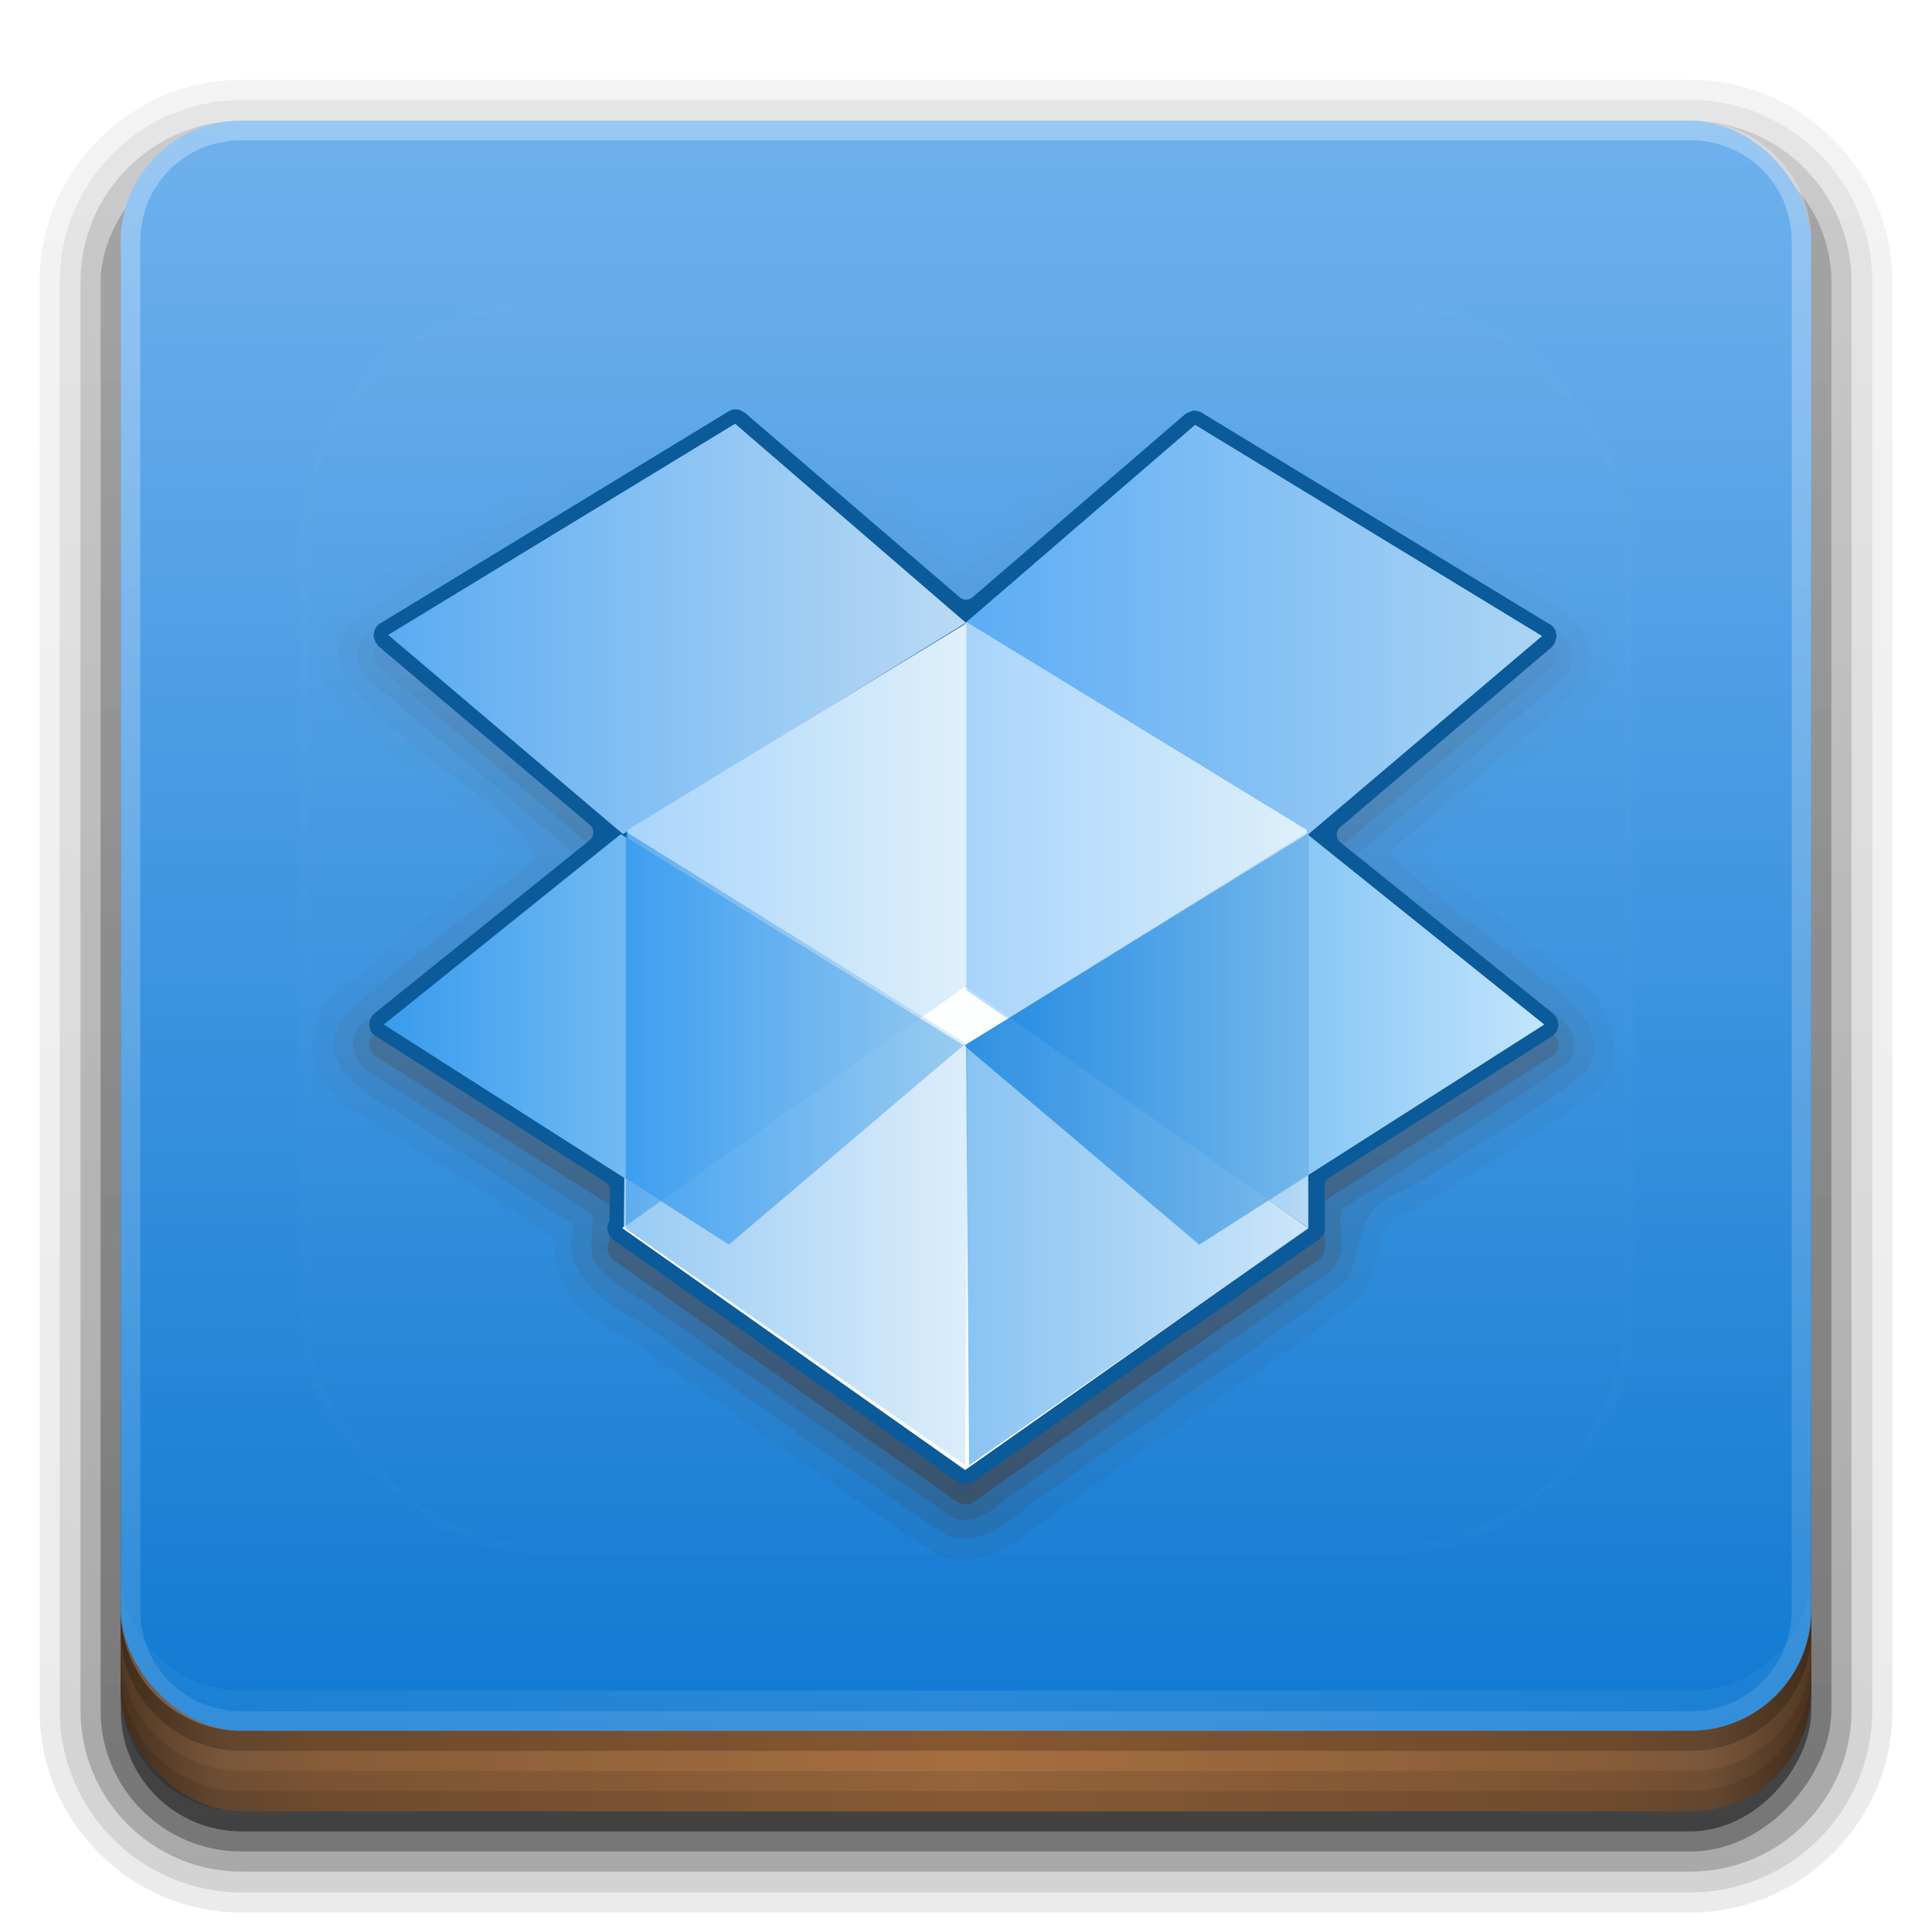 <?xml version="1.0" encoding="UTF-8" standalone="no"?>
<!-- Created with Inkscape (http://www.inkscape.org/) -->

<svg
   xmlns:dc="http://purl.org/dc/elements/1.1/"
   xmlns:cc="http://creativecommons.org/ns#"
   xmlns:rdf="http://www.w3.org/1999/02/22-rdf-syntax-ns#"
   xmlns:svg="http://www.w3.org/2000/svg"
   xmlns="http://www.w3.org/2000/svg"
   xmlns:xlink="http://www.w3.org/1999/xlink"
   xmlns:inkscape="http://www.inkscape.org/namespaces/inkscape"
   version="1.0"
   width="96"
   height="96"
   id="svg2408">
  <defs
     id="defs2410">
    <linearGradient
       id="linearGradient4384">
      <stop
         id="stop4386"
         style="stop-color:#ffffff;stop-opacity:1"
         offset="0" />
      <stop
         id="stop4388"
         style="stop-color:#ffffff;stop-opacity:0"
         offset="1" />
    </linearGradient>
    <linearGradient
       id="linearGradient4367">
      <stop
         id="stop4369"
         style="stop-color:#ffffff;stop-opacity:0.718"
         offset="0" />
      <stop
         id="stop4371"
         style="stop-color:#ffffff;stop-opacity:1"
         offset="1" />
    </linearGradient>
    <linearGradient
       x1="45.448"
       y1="92.54"
       x2="45.448"
       y2="7.017"
       id="ButtonShadow"
       gradientUnits="userSpaceOnUse"
       gradientTransform="scale(1.006,0.994)">
      <stop
         id="stop3750"
         style="stop-color:#000000;stop-opacity:1"
         offset="0" />
      <stop
         id="stop3752"
         style="stop-color:#000000;stop-opacity:0.588"
         offset="1" />
    </linearGradient>
    <linearGradient
       id="linearGradient3737">
      <stop
         id="stop3739"
         style="stop-color:#ffffff;stop-opacity:1"
         offset="0" />
      <stop
         id="stop3741"
         style="stop-color:#ffffff;stop-opacity:0"
         offset="1" />
    </linearGradient>
    <filter
       color-interpolation-filters="sRGB"
       id="filter3174">
      <feGaussianBlur
         id="feGaussianBlur3176"
         stdDeviation="1.71" />
    </filter>
    <filter
       x="-0.192"
       y="-0.192"
       width="1.384"
       height="1.384"
       color-interpolation-filters="sRGB"
       id="filter3794">
      <feGaussianBlur
         id="feGaussianBlur3796"
         stdDeviation="5.28" />
    </filter>
    <linearGradient
       x1="48"
       y1="20.221"
       x2="48"
       y2="138.661"
       id="linearGradient3613"
       xlink:href="#linearGradient3737"
       gradientUnits="userSpaceOnUse" />
    <linearGradient
       x1="48"
       y1="90"
       x2="48"
       y2="5.988"
       id="linearGradient3617"
       xlink:href="#linearGradient3886"
       gradientUnits="userSpaceOnUse" />
    <linearGradient
       x1="45.448"
       y1="92.54"
       x2="45.448"
       y2="7.017"
       id="ButtonShadow-0"
       gradientUnits="userSpaceOnUse"
       gradientTransform="matrix(1.006,0,0,0.994,100,0)">
      <stop
         id="stop3750-8"
         style="stop-color:#000000;stop-opacity:1"
         offset="0" />
      <stop
         id="stop3752-5"
         style="stop-color:#000000;stop-opacity:0.588"
         offset="1" />
    </linearGradient>
    <linearGradient
       x1="32.251"
       y1="6.132"
       x2="32.251"
       y2="90.239"
       id="linearGradient3780"
       xlink:href="#ButtonShadow-0"
       gradientUnits="userSpaceOnUse"
       gradientTransform="matrix(1.024,0,0,1.012,-1.143,-98.071)" />
    <linearGradient
       x1="32.251"
       y1="6.132"
       x2="32.251"
       y2="90.239"
       id="linearGradient3772"
       xlink:href="#ButtonShadow-0"
       gradientUnits="userSpaceOnUse"
       gradientTransform="matrix(1.024,0,0,1.012,-1.143,-98.071)" />
    <linearGradient
       x1="32.251"
       y1="6.132"
       x2="32.251"
       y2="90.239"
       id="linearGradient3725"
       xlink:href="#ButtonShadow-0"
       gradientUnits="userSpaceOnUse"
       gradientTransform="matrix(1.024,0,0,1.012,-1.143,-98.071)" />
    <linearGradient
       x1="32.251"
       y1="6.132"
       x2="32.251"
       y2="90.239"
       id="linearGradient3721"
       xlink:href="#ButtonShadow-0"
       gradientUnits="userSpaceOnUse"
       gradientTransform="translate(0,-97)" />
    <linearGradient
       x1="32.251"
       y1="6.132"
       x2="32.251"
       y2="90.239"
       id="linearGradient3026"
       xlink:href="#ButtonShadow-0"
       gradientUnits="userSpaceOnUse"
       gradientTransform="matrix(1.024,0,0,1.012,-1.143,-98.071)" />
    <clipPath
       id="clipPath4355">
      <rect
         width="84"
         height="80"
         rx="6"
         ry="6"
         x="6"
         y="6"
         id="rect4357"
         style="fill:#ffffff;fill-opacity:1;fill-rule:nonzero;stroke:none" />
    </clipPath>
    <radialGradient
       cx="48"
       cy="87.792"
       r="42"
       fx="48"
       fy="87.792"
       id="radialGradient4375"
       xlink:href="#linearGradient4367"
       gradientUnits="userSpaceOnUse"
       gradientTransform="matrix(1,-6.7114942e-8,8.4282233e-8,1.256,110,-24.506)" />
    <linearGradient
       x1="48"
       y1="88"
       x2="48"
       y2="-40"
       id="linearGradient4390"
       xlink:href="#linearGradient4384"
       gradientUnits="userSpaceOnUse"
       gradientTransform="matrix(1,0,0,-1,0,92)" />
    <linearGradient
       x1="48"
       y1="82"
       x2="112.124"
       y2="82.455"
       id="linearGradient4429"
       xlink:href="#linearGradient4384"
       gradientUnits="userSpaceOnUse"
       spreadMethod="reflect" />
    <linearGradient
       id="linearGradient3843">
      <stop
         id="stop3845"
         style="stop-color:#523823;stop-opacity:1"
         offset="0" />
      <stop
         id="stop3847"
         style="stop-color:#79563a;stop-opacity:1"
         offset="0.118" />
      <stop
         id="stop3849"
         style="stop-color:#875c38;stop-opacity:1"
         offset="0.238" />
      <stop
         id="stop3851"
         style="stop-color:#a66e40;stop-opacity:1"
         offset="1" />
    </linearGradient>
    <linearGradient
       x1="8"
       y1="1033.362"
       x2="50"
       y2="1033.362"
       id="linearGradient3870"
       xlink:href="#linearGradient3843"
       gradientUnits="userSpaceOnUse"
       gradientTransform="translate(-2,-956.362)"
       spreadMethod="reflect" />
    <linearGradient
       id="linearGradient3886">
      <stop
         id="stop3888"
         style="stop-color:#0c77d1;stop-opacity:1"
         offset="0" />
      <stop
         id="stop3890"
         style="stop-color:#6fb1ee;stop-opacity:1"
         offset="1" />
    </linearGradient>
    <linearGradient
       x1="48"
       y1="59.065"
       x2="69.018"
       y2="59.065"
       id="linearGradient3799"
       xlink:href="#linearGradient3801"
       gradientUnits="userSpaceOnUse"
       gradientTransform="translate(0,-2)" />
    <linearGradient
       id="linearGradient3801">
      <stop
         id="stop3803"
         style="stop-color:#107cd9;stop-opacity:1"
         offset="0" />
      <stop
         id="stop3805"
         style="stop-color:#79b8e8;stop-opacity:1"
         offset="1" />
    </linearGradient>
    <linearGradient
       x1="31.085"
       y1="59.065"
       x2="48.112"
       y2="59.065"
       id="linearGradient3790"
       xlink:href="#linearGradient3784"
       gradientUnits="userSpaceOnUse"
       gradientTransform="translate(0,-2)" />
    <linearGradient
       id="linearGradient3784">
      <stop
         id="stop3786"
         style="stop-color:#1b8cee;stop-opacity:1"
         offset="0" />
      <stop
         id="stop3788"
         style="stop-color:#79b8e8;stop-opacity:1"
         offset="1" />
    </linearGradient>
    <linearGradient
       x1="19.069"
       y1="53.65"
       x2="47.886"
       y2="53.65"
       id="linearGradient3763"
       xlink:href="#linearGradient3757"
       gradientUnits="userSpaceOnUse"
       gradientTransform="translate(0,-2)" />
    <linearGradient
       id="linearGradient3757">
      <stop
         id="stop3759"
         style="stop-color:#389bed;stop-opacity:1"
         offset="0" />
      <stop
         id="stop3761"
         style="stop-color:#c2e5fc;stop-opacity:1"
         offset="1" />
    </linearGradient>
    <linearGradient
       x1="47.917"
       y1="53.65"
       x2="76.734"
       y2="53.65"
       id="linearGradient3773"
       xlink:href="#linearGradient3757"
       gradientUnits="userSpaceOnUse"
       gradientTransform="translate(0,-2)" />
    <linearGradient
       x1="48"
       y1="59.065"
       x2="69.018"
       y2="59.065"
       id="linearGradient3738"
       xlink:href="#linearGradient3724"
       gradientUnits="userSpaceOnUse"
       gradientTransform="translate(0,-2)" />
    <linearGradient
       id="linearGradient3724">
      <stop
         id="stop3726"
         style="stop-color:#0d82e4;stop-opacity:1"
         offset="0" />
      <stop
         id="stop3728"
         style="stop-color:#bcdbf7;stop-opacity:1"
         offset="1" />
    </linearGradient>
    <linearGradient
       x1="48.077"
       y1="47.979"
       x2="65.112"
       y2="47.979"
       id="linearGradient3722"
       xlink:href="#linearGradient3707"
       gradientUnits="userSpaceOnUse"
       gradientTransform="translate(0,-2)" />
    <linearGradient
       id="linearGradient3707">
      <stop
         id="stop3709"
         style="stop-color:#a8d4fb;stop-opacity:1"
         offset="0" />
      <stop
         id="stop3711"
         style="stop-color:#dff0fa;stop-opacity:1"
         offset="1" />
    </linearGradient>
    <linearGradient
       x1="27.395"
       y1="59.065"
       x2="48.112"
       y2="59.065"
       id="linearGradient3730"
       xlink:href="#linearGradient3724"
       gradientUnits="userSpaceOnUse"
       gradientTransform="translate(0,-2)" />
    <linearGradient
       x1="31"
       y1="47.979"
       x2="48.035"
       y2="47.979"
       id="linearGradient3713"
       xlink:href="#linearGradient3707"
       gradientUnits="userSpaceOnUse"
       gradientTransform="translate(0,-2)" />
    <linearGradient
       x1="19.288"
       y1="33.25"
       x2="47.995"
       y2="33.25"
       id="linearGradient3755"
       xlink:href="#linearGradient3748"
       gradientUnits="userSpaceOnUse"
       gradientTransform="translate(0,-2)" />
    <linearGradient
       id="linearGradient3748">
      <stop
         id="stop3751"
         style="stop-color:#5aabf2;stop-opacity:1"
         offset="0" />
      <stop
         id="stop3753"
         style="stop-color:#badaf5;stop-opacity:1"
         offset="1" />
    </linearGradient>
    <linearGradient
       x1="47.917"
       y1="33.305"
       x2="76.624"
       y2="33.305"
       id="linearGradient3746"
       xlink:href="#linearGradient3740"
       gradientUnits="userSpaceOnUse"
       gradientTransform="translate(0,-2)" />
    <linearGradient
       id="linearGradient3740">
      <stop
         id="stop3742"
         style="stop-color:#5cacf5;stop-opacity:1"
         offset="0" />
      <stop
         id="stop3744"
         style="stop-color:#abd4f4;stop-opacity:1"
         offset="1" />
    </linearGradient>
    <linearGradient
       x1="47.835"
       y1="74.688"
       x2="48.322"
       y2="28.007"
       id="linearGradient3782"
       xlink:href="#linearGradient3731"
       gradientUnits="userSpaceOnUse" />
    <linearGradient
       id="linearGradient3731">
      <stop
         id="stop3733"
         style="stop-color:#552200;stop-opacity:1"
         offset="0" />
      <stop
         id="stop3735"
         style="stop-color:#552200;stop-opacity:0"
         offset="1" />
    </linearGradient>
    <linearGradient
       x1="53.246"
       y1="77.265"
       x2="53.246"
       y2="21.944"
       id="linearGradient3739"
       xlink:href="#linearGradient3731"
       gradientUnits="userSpaceOnUse" />
    <linearGradient
       x1="53.246"
       y1="77.265"
       x2="53.246"
       y2="21.944"
       id="linearGradient3764"
       xlink:href="#linearGradient3731"
       gradientUnits="userSpaceOnUse"
       gradientTransform="translate(0,-2)" />
    <linearGradient
       x1="53.246"
       y1="77.265"
       x2="53.246"
       y2="21.944"
       id="linearGradient3774"
       xlink:href="#linearGradient3731"
       gradientUnits="userSpaceOnUse" />
  </defs>
  <g
     id="layer2"
     style="display:none">
    <rect
       width="86"
       height="85"
       rx="6"
       ry="6"
       x="5"
       y="7"
       id="rect3745"
       style="opacity:0.9;fill:url(#ButtonShadow);fill-opacity:1;fill-rule:nonzero;stroke:none;filter:url(#filter3174)" />
  </g>
  <g
     id="layer3"
     style="display:inline">
    <path
       d="m 12,-95.031 c -5.511,0 -10.031,4.52 -10.031,10.031 l 0,71 c 0,5.511 4.52,10.031 10.031,10.031 l 72,0 c 5.511,0 10.031,-4.52 10.031,-10.031 l 0,-71 c 0,-5.511 -4.52,-10.031 -10.031,-10.031 l -72,0 z"
       transform="scale(1,-1)"
       id="path3786"
       style="opacity:0.08;fill:url(#linearGradient3026);fill-opacity:1;fill-rule:nonzero;stroke:none;display:inline" />
    <path
       d="m 12,-94.031 c -4.972,0 -9.031,4.06 -9.031,9.031 l 0,71 c 0,4.972 4.06,9.031 9.031,9.031 l 72,0 c 4.972,0 9.031,-4.06 9.031,-9.031 l 0,-71 c 0,-4.972 -4.06,-9.031 -9.031,-9.031 l -72,0 z"
       transform="scale(1,-1)"
       id="path3778"
       style="opacity:0.1;fill:url(#linearGradient3780);fill-opacity:1;fill-rule:nonzero;stroke:none;display:inline" />
    <path
       d="m 12,-93 c -4.409,0 -8,3.591 -8,8 l 0,71 c 0,4.409 3.591,8 8,8 l 72,0 c 4.409,0 8,-3.591 8,-8 l 0,-71 c 0,-4.409 -3.591,-8 -8,-8 l -72,0 z"
       transform="scale(1,-1)"
       id="path3770"
       style="opacity:0.2;fill:url(#linearGradient3772);fill-opacity:1;fill-rule:nonzero;stroke:none;display:inline" />
    <rect
       width="86"
       height="85"
       rx="7"
       ry="7"
       x="5"
       y="-92"
       transform="scale(1,-1)"
       id="rect3723"
       style="opacity:0.3;fill:url(#linearGradient3725);fill-opacity:1;fill-rule:nonzero;stroke:none;display:inline" />
    <rect
       width="84"
       height="84"
       rx="6"
       ry="6"
       x="6"
       y="-91"
       transform="scale(1,-1)"
       id="rect3716"
       style="opacity:0.45;fill:url(#linearGradient3721);fill-opacity:1;fill-rule:nonzero;stroke:none;display:inline" />
  </g>
  <g
     id="layer4">
    <rect
       width="84"
       height="26"
       rx="6"
       ry="6"
       x="6"
       y="64"
       id="rect2841"
       style="color:#000000;fill:url(#linearGradient3870);fill-opacity:1;fill-rule:nonzero;stroke:none;stroke-width:1.5;marker:none;visibility:visible;display:inline;overflow:visible;enable-background:accumulate" />
    <path
       d="m 6,82 0,2 c 0,3.324 2.676,6 6,6 l 72,0 c 3.324,0 6,-2.676 6,-6 l 0,-2 c 0,3.324 -2.676,6 -6,6 L 12,88 C 8.676,88 6,85.324 6,82 z"
       inkscape:connector-curvature="0"
       id="rect4345"
       style="opacity:0.1;color:#000000;fill:#000000;fill-opacity:1;fill-rule:nonzero;stroke:none;stroke-width:1.5;marker:none;visibility:visible;display:inline;overflow:visible;enable-background:accumulate" />
    <path
       d="m 6,83 0,1 c 0,3.324 2.676,6 6,6 l 72,0 c 3.324,0 6,-2.676 6,-6 l 0,-1 c 0,3.324 -2.676,6 -6,6 L 12,89 C 8.676,89 6,86.324 6,83 z"
       inkscape:connector-curvature="0"
       id="rect4336"
       style="opacity:0.1;color:#000000;fill:#000000;fill-opacity:1;fill-rule:nonzero;stroke:none;stroke-width:1.5;marker:none;visibility:visible;display:inline;overflow:visible;enable-background:accumulate" />
    <path
       d="m 6,80 0,1 c 0,3.324 2.676,6 6,6 l 72,0 c 3.324,0 6,-2.676 6,-6 l 0,-1 c 0,3.324 -2.676,6 -6,6 L 12,86 C 8.676,86 6,83.324 6,80 z"
       inkscape:connector-curvature="0"
       id="path4412"
       style="opacity:0.2;fill:#000000;fill-opacity:1;fill-rule:nonzero;stroke:none" />
  </g>
  <g
     id="layer1">
    <rect
       width="84"
       height="80"
       rx="6"
       ry="6"
       x="6"
       y="6"
       id="rect2419"
       style="fill:url(#linearGradient3617);fill-opacity:1;fill-rule:nonzero;stroke:none" />
    <path
       d="M 120.781,6.125 C 118.042,6.683 116,9.091 116,12 l 0,68 c 0,3.324 2.676,6 6,6 l 72,0 c 3.324,0 6,-2.676 6,-6 l 0,-68 c 0,-2.909 -2.042,-5.317 -4.781,-5.875 2.205,0.536 3.812,2.491 3.812,4.875 l 0,68 c 0,2.805 -2.226,5.031 -5.031,5.031 l -72,0 c -2.805,0 -5.031,-2.226 -5.031,-5.031 l 0,-68 c 0,-2.384 1.607,-4.339 3.812,-4.875 z"
       inkscape:connector-curvature="0"
       id="rect4359"
       style="opacity:0.2;fill:url(#radialGradient4375);fill-opacity:1;fill-rule:nonzero;stroke:none" />
    <path
       d="M 12,86 C 8.676,86 6,83.324 6,80 L 6,12 C 6,8.676 8.676,6 12,6 l 72,0 c 3.324,0 6,2.676 6,6 l 0,68 c 0,3.324 -2.676,6 -6,6 z m 0,-0.969 72,0 c 2.805,0 5.031,-2.226 5.031,-5.031 l 0,-68 C 89.031,9.195 86.805,6.969 84,6.969 l -72,0 C 9.195,6.969 6.969,9.195 6.969,12 l 0,68 c 0,2.805 2.226,5.031 5.031,5.031 z"
       inkscape:connector-curvature="0"
       id="rect4377"
       style="opacity:0.3;fill:url(#linearGradient4390);fill-opacity:1;fill-rule:nonzero;stroke:none" />
    <path
       d="m 6,78 0,2 c 0,3.324 2.676,6 6,6 l 72,0 c 3.324,0 6,-2.676 6,-6 l 0,-2 c 0,3.324 -2.676,6 -6,6 L 12,84 C 8.676,84 6,81.324 6,78 z"
       inkscape:connector-curvature="0"
       id="rect4414"
       style="opacity:0.1;fill:url(#linearGradient4429);fill-opacity:1;fill-rule:nonzero;stroke:none" />
  </g>
  <g
     id="layer5"
     style="display:inline">
    <rect
       width="66"
       height="62"
       rx="12"
       ry="12"
       x="15"
       y="15"
       clip-path="url(#clipPath4355)"
       id="rect3171"
       style="opacity:0.1;fill:url(#linearGradient3613);fill-opacity:1;fill-rule:nonzero;stroke:#ffffff;stroke-width:0.5;stroke-linecap:round;stroke-linejoin:miter;stroke-miterlimit:4;stroke-opacity:1;stroke-dasharray:none;stroke-dashoffset:0;filter:url(#filter3794)" />
  </g>
  <g
     id="layer6">
    <path
       d="m 36.062,20.531 a 1.057,1.057 0 0 0 -0.375,0.094 c -3.237,1.548 -6.06,3.671 -9,5.312 a 1.057,1.057 0 0 0 -0.062,0.031 c -3.188,2.027 -6.655,3.864 -9.844,6.156 a 1.057,1.057 0 0 0 -0.188,0.188 c -0.548,0.672 -0.844,1.418 -0.844,2.156 4.5e-5,0.738 0.274,1.397 0.625,1.938 0.667,1.025 1.6,1.732 2.312,2.312 0.036,0.042 0.088,0.083 0.125,0.125 1.122,1.268 2.752,2.317 4.156,3.375 1.244,0.937 1.906,1.778 2.188,2.312 -2.926,2.396 -6.059,4.644 -8.906,7.312 A 1.057,1.057 0 0 0 16.031,52.125 c -0.459,0.842 -0.593,1.719 -0.406,2.5 0.187,0.781 0.646,1.391 1.156,1.875 1.021,0.968 2.317,1.58 3.094,2.094 a 1.057,1.057 0 0 0 0.031,0 c 2.547,1.629 5.091,3.225 7.594,4.875 -0.059,1.186 0.251,2.288 0.938,3.062 0.826,0.932 1.917,1.548 2.844,2.031 l 0,0.031 c 0.038,0.026 0.087,0.036 0.125,0.062 5.014,3.517 9.973,7.188 15.125,10.562 a 1.057,1.057 0 0 0 0.312,0.156 c 1.513,0.424 2.855,-0.215 3.844,-0.906 0.989,-0.692 1.819,-1.457 2.5,-1.812 a 1.057,1.057 0 0 0 0.125,-0.094 C 57.984,73.175 62.862,70.029 67.531,66.5 a 1.057,1.057 0 0 0 0.312,-0.375 c 0.567,-1.139 0.676,-2.191 0.906,-2.812 0.231,-0.622 0.362,-0.857 1.375,-1.125 a 1.057,1.057 0 0 0 0.312,-0.156 c 2.909,-1.924 6.081,-3.644 8.969,-5.875 a 1.057,1.057 0 0 0 0.219,-0.25 c 0.869,-1.264 0.668,-2.781 0.031,-3.812 -0.595,-0.964 -1.496,-1.617 -2.312,-2.125 L 77.375,49.938 c -0.053,-0.048 -0.133,-0.077 -0.188,-0.125 -2.199,-1.946 -4.863,-3.816 -6.531,-5.5 2.907,-2.522 6.004,-4.948 8.812,-7.688 a 1.057,1.057 0 0 0 0.188,-0.281 c 0.48,-0.934 0.588,-1.895 0.312,-2.719 -0.275,-0.824 -0.836,-1.453 -1.438,-1.938 -1.203,-0.969 -2.719,-1.597 -3.469,-2.125 A 1.057,1.057 0 0 0 75,29.531 C 70.2,26.648 65.468,23.633 60.562,20.844 A 1.057,1.057 0 0 0 60.25,20.719 C 58.637,20.372 57.308,21.173 56.375,22 c -0.933,0.827 -1.688,1.706 -2.344,2.094 a 1.057,1.057 0 0 0 -0.062,0.031 c -1.268,0.882 -2.434,2.099 -3.562,3.125 C 49.417,28.149 48.503,28.721 47.75,29.031 44.538,26.397 41.49,23.383 38,20.875 A 1.057,1.057 0 0 0 37.781,20.75 c -0.686,-0.278 -1.282,-0.217 -1.625,-0.219 a 1.057,1.057 0 0 0 -0.094,0 z"
       transform="translate(0,-2)"
       id="path3771"
       style="opacity:0.05;color:#000000;fill:url(#linearGradient3774);fill-opacity:1;fill-rule:nonzero;stroke:none;stroke-width:1;marker:none;visibility:visible;display:inline;overflow:visible;enable-background:accumulate" />
    <path
       d="m 36.156,19.594 c -3.112,1.488 -5.947,3.587 -8.969,5.274 -3.238,2.059 -6.674,3.867 -9.781,6.101 -1.718,2.106 0.615,3.834 2.096,5.055 1.898,2.238 6.709,4.474 7.047,6.715 -3.165,2.655 -6.576,5.071 -9.58,7.886 -1.46,2.676 1.75,3.931 3.505,5.092 2.679,1.713 5.376,3.4 8.026,5.158 -0.711,2.377 1.566,3.914 3.375,4.844 5.065,3.551 10.092,7.246 15.25,10.625 2.261,0.633 3.771,-1.683 5.555,-2.614 4.703,-3.41 9.599,-6.575 14.226,-10.073 0.93,-1.867 0.384,-3.817 2.934,-4.492 2.959,-1.957 6.11,-3.688 8.91,-5.851 1.288,-1.872 -0.575,-3.689 -2.094,-4.594 -2.379,-2.14 -5.811,-4.273 -7.562,-6.406 3.189,-2.824 6.592,-5.479 9.625,-8.438 1.532,-2.979 -2.406,-4.13 -4.243,-5.424 C 69.659,25.559 64.906,22.521 60.031,19.75 c -2.418,-0.519 -3.676,2.184 -5.478,3.25 -2.284,1.59 -4.638,4.717 -6.905,5.327 C 44.169,25.542 40.969,22.302 37.375,19.719 c -0.393,-0.159 -0.809,-0.123 -1.219,-0.125 z"
       inkscape:connector-curvature="0"
       id="path3746"
       style="opacity:0.1;color:#000000;fill:url(#linearGradient3764);fill-opacity:1;fill-rule:nonzero;stroke:none;stroke-width:1;marker:none;visibility:visible;display:inline;overflow:visible;enable-background:accumulate" />
    <path
       d="M 36.312,22.531 A 0.808,0.808 0 0 0 36,22.656 c -5.865,3.526 -11.845,7.142 -17.688,10.75 A 0.808,0.808 0 0 0 18.094,33.625 c -0.279,0.385 -0.402,0.921 -0.281,1.344 0.121,0.423 0.388,0.684 0.625,0.906 0.473,0.445 1.008,0.778 1.125,0.906 A 0.808,0.808 0 0 0 19.625,36.875 c 2.959,2.538 5.985,4.98 8.875,7.531 -0.02,0.016 -0.007,0.014 -0.031,0.031 -0.232,0.162 -0.637,0.426 -1,0.812 L 27.438,45.219 c -3.148,2.552 -6.332,5.061 -9.469,7.656 a 0.808,0.808 0 0 0 -0.188,0.219 c -0.219,0.383 -0.297,0.89 -0.156,1.281 0.141,0.391 0.387,0.655 0.625,0.844 0.477,0.378 1.017,0.596 1.188,0.719 a 0.808,0.808 0 0 0 0.031,0.031 c 3.332,2.153 6.708,4.195 9.969,6.375 0.068,0.427 -0.095,1.06 -0.031,1.969 a 0.808,0.808 0 0 0 0.125,0.375 c 0.819,1.228 2.236,1.687 2.906,2.281 a 0.808,0.808 0 0 0 0.062,0.062 c 4.92,3.435 9.842,6.96 14.781,10.344 A 0.808,0.808 0 0 0 47.625,77.5 c 0.822,0.137 1.464,-0.299 1.906,-0.656 0.442,-0.358 0.79,-0.657 1,-0.75 A 0.808,0.808 0 0 0 50.688,76 c 5.084,-3.645 10.303,-7.224 15.375,-10.812 a 0.808,0.808 0 0 0 0.125,-0.125 c 0.32,-0.349 0.437,-0.79 0.469,-1.156 0.032,-0.366 2.02e-4,-0.66 -0.031,-0.938 -0.059,-0.519 -0.029,-0.771 0.031,-0.875 3.684,-2.378 7.47,-4.691 11.125,-7.156 a 0.808,0.808 0 0 0 0.312,-0.344 C 78.273,54.157 78.243,53.624 78.062,53.25 77.882,52.876 77.623,52.634 77.375,52.438 76.878,52.045 76.381,51.743 76.281,51.625 a 0.808,0.808 0 0 0 -0.125,-0.094 c -2.927,-2.396 -5.899,-4.714 -8.75,-7.125 0.019,-0.015 0.009,-0.015 0.031,-0.031 0.233,-0.17 0.643,-0.403 1,-0.812 l 0.031,0.031 c 3.085,-2.663 6.261,-5.305 9.312,-8.031 a 0.808,0.808 0 0 0 0.188,-0.25 C 78.159,34.902 78.179,34.38 78,34 77.821,33.62 77.535,33.392 77.281,33.219 76.774,32.872 76.262,32.636 76.125,32.531 A 0.808,0.808 0 0 0 76.031,32.5 C 70.671,29.273 65.316,25.922 59.938,22.75 a 0.808,0.808 0 0 0 -0.281,-0.125 c -0.845,-0.121 -1.46,0.41 -1.875,0.812 -0.415,0.402 -0.779,0.797 -0.969,0.906 a 0.808,0.808 0 0 0 -0.125,0.062 c -2.928,2.482 -5.786,5.031 -8.719,7.438 -0.088,-0.042 -0.138,-0.043 -0.312,-0.219 -0.239,-0.24 -0.55,-0.613 -1,-0.906 -0.039,-0.033 -0.086,-0.06 -0.125,-0.094 -3.064,-2.595 -6.128,-5.34 -9.25,-7.875 A 0.808,0.808 0 0 0 37,22.594 c -0.263,-0.079 -0.47,-0.068 -0.625,-0.062 a 0.808,0.808 0 0 0 -0.062,0 z"
       transform="translate(0,-2)"
       id="path3728"
       style="opacity:0.15;color:#000000;fill:url(#linearGradient3739);fill-opacity:1;fill-rule:nonzero;stroke:none;stroke-width:1;marker:none;visibility:visible;display:inline;overflow:visible;enable-background:accumulate" />
    <path
       d="m 36.406,22.344 c -0.033,0.007 8.38e-4,0.022 -0.031,0.031 -0.032,0.009 -0.031,-0.011 -0.062,0 -0.031,0.011 -4.57e-4,0.018 -0.031,0.031 -0.031,0.013 -0.001,-0.015 -0.031,0 -0.03,0.015 -0.002,0.015 -0.031,0.031 -0.029,0.016 -0.003,-0.018 -0.031,0 a 0.5,0.5 0 0 1 -0.031,0.031 l -17.25,10.5 c -0.029,0.018 -0.004,-0.019 -0.031,0 -0.028,0.019 -0.005,0.01 -0.031,0.031 -0.027,0.021 -0.006,0.009 -0.031,0.031 -0.025,0.022 -0.007,0.007 -0.031,0.031 -0.024,0.024 -0.009,0.006 -0.031,0.031 -0.022,0.025 -0.01,0.005 -0.031,0.031 -0.021,0.027 -0.012,0.004 -0.031,0.031 -0.019,0.028 0.018,0.002 0,0.031 -0.018,0.029 -0.015,0.002 -0.031,0.031 -0.016,0.03 -0.017,0.032 -0.031,0.062 -0.014,0.031 0.012,-2.17e-4 0,0.031 -0.012,0.031 -0.021,-8.9e-4 -0.031,0.031 -0.01,0.032 0.009,-0.002 0,0.031 -0.009,0.033 0.007,0.029 0,0.062 -0.007,0.033 0.005,-0.002 0,0.031 -0.005,0.033 -0.029,-0.002 -0.031,0.031 -0.003,0.034 6.83e-4,0.029 0,0.062 -6.83e-4,0.034 -0.001,-0.003 0,0.031 0.001,0.034 -0.003,0.029 0,0.062 0.003,0.034 0.026,-0.002 0.031,0.031 0.005,0.033 -0.007,-0.002 0,0.031 0.007,0.033 -0.009,0.03 0,0.062 0.009,0.033 0.02,-6.9e-4 0.031,0.031 0.011,0.032 -0.013,1.8e-5 0,0.031 0.013,0.031 0.017,8.35e-4 0.031,0.031 0.015,0.03 -0.017,0.033 0,0.062 0.017,0.029 0.013,0.003 0.031,0.031 0.018,0.028 0.011,0.004 0.031,0.031 0.02,0.027 0.01,0.005 0.031,0.031 0.021,0.026 -0.023,0.006 0,0.031 0.023,0.025 0.007,0.008 0.031,0.031 0.024,0.023 0.005,0.009 0.031,0.031 l 10.5,8.875 a 0.5,0.5 0 0 1 0,0.75 L 18.625,52.344 c -0.026,0.021 -0.006,0.009 -0.031,0.031 -0.025,0.023 -0.008,0.007 -0.031,0.031 -0.024,0.024 -0.009,0.006 -0.031,0.031 -0.022,0.025 -0.011,0.005 -0.031,0.031 -0.021,0.027 -0.012,0.003 -0.031,0.031 -0.019,0.028 0.017,0.034 0,0.062 -0.017,0.029 -0.016,0.001 -0.031,0.031 -0.016,0.03 -0.017,5.13e-4 -0.031,0.031 -0.014,0.031 0.012,-2.46e-4 0,0.031 -0.012,0.032 -0.021,-8.97e-4 -0.031,0.031 -0.01,0.032 0.008,0.03 0,0.062 -0.008,0.033 0.006,-0.002 0,0.031 -0.006,0.033 0.004,-0.002 0,0.031 -0.004,0.033 -0.029,0.029 -0.031,0.062 -0.002,0.034 3.78e-4,-0.003 0,0.031 -3.78e-4,0.034 -0.002,0.029 0,0.062 0.002,0.034 0.028,-0.002 0.031,0.031 0.004,0.034 -0.005,-0.002 0,0.031 0.005,0.033 -0.007,0.03 0,0.062 0.007,0.033 -0.009,-0.001 0,0.031 0.009,0.032 0.02,-5.08e-4 0.031,0.031 0.011,0.032 -0.013,2.11e-4 0,0.031 0.013,0.031 0.016,0.032 0.031,0.062 0.015,0.03 -0.017,0.002 0,0.031 0.017,0.029 0.013,0.003 0.031,0.031 0.018,0.028 0.011,0.004 0.031,0.031 0.02,0.027 0.01,0.005 0.031,0.031 0.022,0.026 0.008,0.007 0.031,0.031 0.023,0.025 0.007,0.008 0.031,0.031 0.024,0.023 0.005,0.009 0.031,0.031 0.026,0.022 0.004,0.011 0.031,0.031 0.014,0.01 0.029,-0.001 0.031,0 l 11.406,7.25 a 0.5,0.5 0 0 1 0.219,0.438 l -0.031,1.375 A 0.5,0.5 0 0 1 30.25,62.75 c -0.009,0.023 -0.023,0.008 -0.031,0.031 -0.008,0.023 0.007,0.008 0,0.031 -0.007,0.023 0.006,0.008 0,0.031 -0.006,0.024 0.005,0.007 0,0.031 -0.005,0.024 -0.027,0.007 -0.031,0.031 -0.004,0.024 0.003,0.007 0,0.031 -0.003,0.024 0.002,0.007 0,0.031 -0.002,0.024 0.001,0.007 0,0.031 -0.001,0.024 1.88e-4,0.007 0,0.031 -1.88e-4,0.024 -8.45e-4,0.007 0,0.031 8.45e-4,0.024 -0.002,0.007 0,0.031 0.002,0.024 -0.003,0.007 0,0.031 0.003,0.024 -0.004,0.007 0,0.031 0.004,0.024 0.026,0.007 0.031,0.031 0.006,0.024 -0.007,0.008 0,0.031 0.007,0.023 -0.008,0.008 0,0.031 0.008,0.023 0.022,0.009 0.031,0.031 0.009,0.023 -0.01,0.009 0,0.031 0.01,0.022 -0.011,0.009 0,0.031 0.011,0.022 0.02,0.01 0.031,0.031 0.012,0.021 -0.013,0.01 0,0.031 0.013,0.021 0.018,0.011 0.031,0.031 0.014,0.02 0.016,0.012 0.031,0.031 0.015,0.019 0.015,0.013 0.031,0.031 0.016,0.018 -0.017,0.014 0,0.031 0.017,0.018 0.014,-0.017 0.031,0 0.017,0.017 0.013,0.015 0.031,0.031 0.018,0.016 -0.019,0.016 0,0.031 0.019,0.015 0.012,-0.015 0.031,0 0.019,0.015 0.011,0.017 0.031,0.031 l 17.062,12 c 0.018,0.013 0.013,-0.012 0.031,0 0.018,0.012 0.012,0.02 0.031,0.031 0.019,0.011 0.012,0.021 0.031,0.031 0.02,0.01 0.011,-0.009 0.031,0 0.02,0.009 0.011,-0.008 0.031,0 0.02,0.008 0.011,0.024 0.031,0.031 0.021,0.007 0.01,-0.007 0.031,0 0.021,0.006 0.01,0.026 0.031,0.031 0.021,0.005 0.01,-0.004 0.031,0 0.022,0.004 0.009,-0.003 0.031,0 0.022,0.003 0.009,-0.003 0.031,0 0.022,0.003 0.009,-0.002 0.031,0 0.022,0.002 0.009,-8.45e-4 0.031,0 0.022,8.45e-4 0.009,0 0.031,0 0.022,-8.45e-4 0.009,0.002 0.031,0 0.022,-0.002 0.009,0.003 0.031,0 0.022,-0.003 0.009,0.003 0.031,0 0.022,-0.003 0.01,0.004 0.031,0 0.022,-0.004 0.01,0.005 0.031,0 0.021,-0.005 0.01,-0.025 0.031,-0.031 0.021,-0.007 0.011,0.007 0.031,0 0.021,-0.007 0.011,-0.023 0.031,-0.031 0.02,-0.008 0.011,0.009 0.031,0 0.02,-0.009 0.012,0.01 0.031,0 0.02,-0.01 0.012,-0.021 0.031,-0.031 0.019,-0.011 0.013,-0.019 0.031,-0.031 0.018,-0.012 0.013,0.013 0.031,0 L 59,68.125 a 0.5,0.5 0 0 1 0.031,0 0.5,0.5 0 0 1 0.062,-0.062 0.5,0.5 0 0 1 0.031,0 l 0.062,-0.031 6.156,-4.312 A 0.5,0.5 0 0 1 65.375,63.688 c 0.023,-0.014 0.009,0.015 0.031,0 0.022,-0.015 0.01,-0.016 0.031,-0.031 A 0.5,0.5 0 0 1 65.469,63.625 c 0.018,-0.01 0.013,0.011 0.031,0 0.009,-0.005 0.03,7.24e-4 0.031,0 0.001,-7.24e-4 -0.009,-0.025 0,-0.031 0.017,-0.012 0.015,-0.018 0.031,-0.031 A 0.5,0.5 0 0 1 65.625,63.5 0.5,0.5 0 0 1 65.656,63.469 c 0.018,-0.019 -0.018,-0.011 0,-0.031 0.018,-0.02 0.015,-0.011 0.031,-0.031 0.017,-0.021 0.016,-0.01 0.031,-0.031 0.015,-0.022 0.018,-0.009 0.031,-0.031 0.014,-0.023 -0.013,-0.008 0,-0.031 0.013,-0.023 0.02,-0.007 0.031,-0.031 0.011,-0.024 -0.01,-0.007 0,-0.031 0.01,-0.024 0.022,-0.006 0.031,-0.031 0.009,-0.025 -0.008,-0.006 0,-0.031 0.008,-0.025 -0.007,-0.006 0,-0.031 0.007,-0.026 -0.006,-0.005 0,-0.031 0.006,-0.026 0.027,-0.005 0.031,-0.031 0.004,-0.026 -0.003,-0.005 0,-0.031 0.003,-0.026 -0.002,-0.005 0,-0.031 0.002,-0.026 -7.99e-4,-0.005 0,-0.031 L 65.812,60.969 a 0.5,0.5 0 0 1 0.219,-0.438 L 77.094,53.5 c 0.002,-0.001 0.018,0.01 0.031,0 0.027,-0.02 0.005,-0.009 0.031,-0.031 0.026,-0.022 0.007,-0.008 0.031,-0.031 0.024,-0.023 0.008,-0.007 0.031,-0.031 0.023,-0.025 0.01,-0.005 0.031,-0.031 0.022,-0.026 0.011,-0.004 0.031,-0.031 0.02,-0.027 0.013,-0.003 0.031,-0.031 0.018,-0.028 0.015,-0.002 0.031,-0.031 0.017,-0.029 -0.015,-0.001 0,-0.031 0.015,-0.03 0.018,-0.031 0.031,-0.062 0.013,-0.031 -0.011,5.08e-4 0,-0.031 0.011,-0.032 0.022,0.001 0.031,-0.031 0.009,-0.032 -0.007,0.002 0,-0.031 0.007,-0.033 -0.005,-0.029 0,-0.062 0.005,-0.033 -0.004,0.002 0,-0.031 0.004,-0.034 0.03,0.002 0.031,-0.031 0.002,-0.034 3.78e-4,-0.029 0,-0.062 -3.78e-4,-0.034 0.002,0.002 0,-0.031 -0.002,-0.034 -0.027,-0.029 -0.031,-0.062 -0.004,-0.033 0.006,0.002 0,-0.031 -0.006,-0.033 0.008,0.001 0,-0.031 -0.008,-0.033 0.01,-0.03 0,-0.062 -0.01,-0.032 -0.019,2.46e-4 -0.031,-0.031 -0.012,-0.032 0.014,-5.13e-4 0,-0.031 -0.014,-0.031 -0.016,-0.001 -0.031,-0.031 -0.016,-0.03 -0.014,-0.002 -0.031,-0.031 -0.017,-0.029 0.019,-0.035 0,-0.062 -0.019,-0.028 -0.011,-0.005 -0.031,-0.031 -0.021,-0.027 -0.009,-0.006 -0.031,-0.031 -0.022,-0.025 -0.008,-0.007 -0.031,-0.031 -0.024,-0.024 -0.006,-0.009 -0.031,-0.031 -0.025,-0.023 -0.005,-0.01 -0.031,-0.031 l -10.562,-8.5 a 0.5,0.5 0 0 1 0,-0.75 l 10.5,-8.938 c 0.026,-0.022 0.007,-0.008 0.031,-0.031 0.024,-0.023 0.008,-0.006 0.031,-0.031 0.023,-0.025 -0.021,-0.005 0,-0.031 0.021,-0.026 0.011,-0.004 0.031,-0.031 0.02,-0.027 0.013,-0.003 0.031,-0.031 0.018,-0.028 0.015,-0.002 0.031,-0.031 0.017,-0.029 -0.015,-0.032 0,-0.062 0.015,-0.03 0.018,-1.8e-5 0.031,-0.031 0.013,-0.031 -0.011,6.9e-4 0,-0.031 0.011,-0.032 0.022,0.001 0.031,-0.031 0.009,-0.033 -0.007,-0.029 0,-0.062 0.007,-0.033 -0.005,0.002 0,-0.031 0.005,-0.033 0.028,0.002 0.031,-0.031 0.003,-0.034 -0.001,-0.029 0,-0.062 0.001,-0.034 6.83e-4,0.003 0,-0.031 -6.83e-4,-0.034 0.003,-0.029 0,-0.062 -0.003,-0.034 -0.027,0.002 -0.031,-0.031 -0.005,-0.033 0.007,0.002 0,-0.031 -0.007,-0.033 0.009,-0.03 0,-0.062 -0.009,-0.033 0.01,8.9e-4 0,-0.031 -0.01,-0.032 -0.019,2.17e-4 -0.031,-0.031 -0.012,-0.031 0.014,-5.66e-4 0,-0.031 -0.014,-0.031 -0.015,-0.033 -0.031,-0.062 -0.016,-0.03 -0.014,-0.002 -0.031,-0.031 -0.018,-0.029 0.019,-0.004 0,-0.031 -0.019,-0.028 -0.01,-0.005 -0.031,-0.031 -0.021,-0.027 -0.009,-0.006 -0.031,-0.031 -0.022,-0.025 -0.007,-0.007 -0.031,-0.031 -0.024,-0.024 -0.006,-0.009 -0.031,-0.031 -0.025,-0.022 -0.005,-0.01 -0.031,-0.031 -0.027,-0.021 -0.004,-0.012 -0.031,-0.031 -0.028,-0.019 -0.002,0.018 -0.031,0 L 59.75,22.531 c -0.019,-0.012 -0.012,-0.02 -0.031,-0.031 -0.019,-0.011 -0.012,0.01 -0.031,0 -0.02,-0.01 -0.011,-0.022 -0.031,-0.031 -0.02,-0.009 -0.011,0.009 -0.031,0 -0.021,-0.008 -0.01,-0.024 -0.031,-0.031 -0.021,-0.007 -0.01,0.006 -0.031,0 -0.021,-0.006 -0.01,0.005 -0.031,0 -0.021,-0.005 -0.01,0.004 -0.031,0 -0.022,-0.004 -0.009,0.004 -0.031,0 -0.022,-0.004 0.022,-0.028 0,-0.031 -0.022,-0.003 -0.009,0.002 -0.031,0 -0.022,-0.002 -0.009,0.001 -0.031,0 -0.022,-0.001 -0.009,2.3e-4 -0.031,0 -0.022,-2.3e-4 -0.009,-6.19e-4 -0.031,0 -0.022,6.19e-4 -0.009,-0.002 -0.031,0 -0.022,0.002 -0.009,-0.002 -0.031,0 -0.022,0.002 -0.009,-0.003 -0.031,0 -0.022,0.003 -0.009,0.027 -0.031,0.031 -0.022,0.005 -0.01,-0.006 -0.031,0 -0.021,0.006 -0.01,-0.006 -0.031,0 -0.021,0.006 -0.01,0.024 -0.031,0.031 -0.021,0.007 -0.011,-0.008 -0.031,0 -0.021,0.008 -0.011,-0.009 -0.031,0 -0.02,0.009 0.02,0.022 0,0.031 -0.02,0.01 -0.012,-0.01 -0.031,0 -0.019,0.01 -0.012,-0.011 -0.031,0 -0.019,0.011 -0.013,0.019 -0.031,0.031 -0.018,0.013 -0.014,0.018 -0.031,0.031 -0.018,0.013 -0.014,-0.014 -0.031,0 l -10.594,9.125 a 0.5,0.5 0 0 1 -0.625,0 L 37,22.5 c -0.021,-0.018 -0.009,0.017 -0.031,0 -0.022,-0.017 -0.008,-0.016 -0.031,-0.031 -0.023,-0.016 -0.008,-0.017 -0.031,-0.031 -0.024,-0.015 -0.007,0.013 -0.031,0 -0.024,-0.013 -0.006,-0.019 -0.031,-0.031 -0.025,-0.012 -0.006,0.011 -0.031,0 -0.025,-0.011 -0.005,-0.022 -0.031,-0.031 -0.026,-0.01 -0.005,0.009 -0.031,0 -0.026,-0.009 -0.004,0.007 -0.031,0 -0.027,-0.007 -0.004,-0.025 -0.031,-0.031 -0.027,-0.006 -0.004,0.005 -0.031,0 -0.027,-0.005 -0.004,0.003 -0.031,0 -0.027,-0.003 -0.004,0.002 -0.031,0 -0.028,-0.002 -0.035,5.87e-4 -0.062,0 -0.028,-5.87e-4 -0.004,-7.49e-4 -0.031,0 -0.017,0.002 -0.029,-2.88e-4 -0.031,0 -0.002,2.88e-4 -0.015,-0.003 -0.031,0 -0.033,0.005 0.001,-0.007 -0.031,0 z"
       transform="translate(0,-1)"
       id="path3720"
       style="opacity:0.3;color:#000000;fill:url(#linearGradient3782);fill-opacity:1;fill-rule:nonzero;stroke:none;stroke-width:1;marker:none;visibility:visible;display:inline;overflow:visible;enable-background:accumulate" />
    <path
       d="m 36.406,22.344 c -0.033,0.007 8.38e-4,0.022 -0.031,0.031 -0.032,0.009 -0.031,-0.011 -0.062,0 -0.031,0.011 -4.57e-4,0.018 -0.031,0.031 -0.031,0.013 -0.001,-0.015 -0.031,0 -0.03,0.015 -0.002,0.015 -0.031,0.031 -0.029,0.016 -0.003,-0.018 -0.031,0 a 0.5,0.5 0 0 1 -0.031,0.031 l -17.25,10.5 c -0.029,0.018 -0.004,-0.019 -0.031,0 -0.028,0.019 -0.005,0.01 -0.031,0.031 -0.027,0.021 -0.006,0.009 -0.031,0.031 -0.025,0.022 -0.007,0.007 -0.031,0.031 -0.024,0.024 -0.009,0.006 -0.031,0.031 -0.022,0.025 -0.01,0.005 -0.031,0.031 -0.021,0.027 -0.012,0.004 -0.031,0.031 -0.019,0.028 0.018,0.002 0,0.031 -0.018,0.029 -0.015,0.002 -0.031,0.031 -0.016,0.03 -0.017,0.032 -0.031,0.062 -0.014,0.031 0.012,-2.17e-4 0,0.031 -0.012,0.031 -0.021,-8.9e-4 -0.031,0.031 -0.01,0.032 0.009,-0.002 0,0.031 -0.009,0.033 0.007,0.029 0,0.062 -0.007,0.033 0.005,-0.002 0,0.031 -0.005,0.033 -0.029,-0.002 -0.031,0.031 -0.003,0.034 6.83e-4,0.029 0,0.062 -6.83e-4,0.034 -0.001,-0.003 0,0.031 0.001,0.034 -0.003,0.029 0,0.062 0.003,0.034 0.026,-0.002 0.031,0.031 0.005,0.033 -0.007,-0.002 0,0.031 0.007,0.033 -0.009,0.03 0,0.062 0.009,0.033 0.02,-6.9e-4 0.031,0.031 0.011,0.032 -0.013,1.8e-5 0,0.031 0.013,0.031 0.017,8.35e-4 0.031,0.031 0.015,0.03 -0.017,0.033 0,0.062 0.017,0.029 0.013,0.003 0.031,0.031 0.018,0.028 0.011,0.004 0.031,0.031 0.02,0.027 0.01,0.005 0.031,0.031 0.021,0.026 -0.023,0.006 0,0.031 0.023,0.025 0.007,0.008 0.031,0.031 0.024,0.023 0.005,0.009 0.031,0.031 l 10.5,8.875 a 0.5,0.5 0 0 1 0,0.75 L 18.625,52.344 c -0.026,0.021 -0.006,0.009 -0.031,0.031 -0.025,0.023 -0.008,0.007 -0.031,0.031 -0.024,0.024 -0.009,0.006 -0.031,0.031 -0.022,0.025 -0.011,0.005 -0.031,0.031 -0.021,0.027 -0.012,0.003 -0.031,0.031 -0.019,0.028 0.017,0.034 0,0.062 -0.017,0.029 -0.016,0.001 -0.031,0.031 -0.016,0.03 -0.017,5.13e-4 -0.031,0.031 -0.014,0.031 0.012,-2.46e-4 0,0.031 -0.012,0.032 -0.021,-8.97e-4 -0.031,0.031 -0.01,0.032 0.008,0.03 0,0.062 -0.008,0.033 0.006,-0.002 0,0.031 -0.006,0.033 0.004,-0.002 0,0.031 -0.004,0.033 -0.029,0.029 -0.031,0.062 -0.002,0.034 3.78e-4,-0.003 0,0.031 -3.78e-4,0.034 -0.002,0.029 0,0.062 0.002,0.034 0.028,-0.002 0.031,0.031 0.004,0.034 -0.005,-0.002 0,0.031 0.005,0.033 -0.007,0.03 0,0.062 0.007,0.033 -0.009,-0.001 0,0.031 0.009,0.032 0.02,-5.08e-4 0.031,0.031 0.011,0.032 -0.013,2.11e-4 0,0.031 0.013,0.031 0.016,0.032 0.031,0.062 0.015,0.03 -0.017,0.002 0,0.031 0.017,0.029 0.013,0.003 0.031,0.031 0.018,0.028 0.011,0.004 0.031,0.031 0.02,0.027 0.01,0.005 0.031,0.031 0.022,0.026 0.008,0.007 0.031,0.031 0.023,0.025 0.007,0.008 0.031,0.031 0.024,0.023 0.005,0.009 0.031,0.031 0.026,0.022 0.004,0.011 0.031,0.031 0.014,0.01 0.029,-0.001 0.031,0 l 11.406,7.25 a 0.5,0.5 0 0 1 0.219,0.438 l -0.031,1.375 A 0.5,0.5 0 0 1 30.25,62.75 c -0.009,0.023 -0.023,0.008 -0.031,0.031 -0.008,0.023 0.007,0.008 0,0.031 -0.007,0.023 0.006,0.008 0,0.031 -0.006,0.024 0.005,0.007 0,0.031 -0.005,0.024 -0.027,0.007 -0.031,0.031 -0.004,0.024 0.003,0.007 0,0.031 -0.003,0.024 0.002,0.007 0,0.031 -0.002,0.024 0.001,0.007 0,0.031 -0.001,0.024 1.88e-4,0.007 0,0.031 -1.88e-4,0.024 -8.45e-4,0.007 0,0.031 8.45e-4,0.024 -0.002,0.007 0,0.031 0.002,0.024 -0.003,0.007 0,0.031 0.003,0.024 -0.004,0.007 0,0.031 0.004,0.024 0.026,0.007 0.031,0.031 0.006,0.024 -0.007,0.008 0,0.031 0.007,0.023 -0.008,0.008 0,0.031 0.008,0.023 0.022,0.009 0.031,0.031 0.009,0.023 -0.01,0.009 0,0.031 0.01,0.022 -0.011,0.009 0,0.031 0.011,0.022 0.02,0.01 0.031,0.031 0.012,0.021 -0.013,0.01 0,0.031 0.013,0.021 0.018,0.011 0.031,0.031 0.014,0.02 0.016,0.012 0.031,0.031 0.015,0.019 0.015,0.013 0.031,0.031 0.016,0.018 -0.017,0.014 0,0.031 0.017,0.018 0.014,-0.017 0.031,0 0.017,0.017 0.013,0.015 0.031,0.031 0.018,0.016 -0.019,0.016 0,0.031 0.019,0.015 0.012,-0.015 0.031,0 0.019,0.015 0.011,0.017 0.031,0.031 l 17.062,12 c 0.018,0.013 0.013,-0.012 0.031,0 0.018,0.012 0.012,0.02 0.031,0.031 0.019,0.011 0.012,0.021 0.031,0.031 0.02,0.01 0.011,-0.009 0.031,0 0.02,0.009 0.011,-0.008 0.031,0 0.02,0.008 0.011,0.024 0.031,0.031 0.021,0.007 0.01,-0.007 0.031,0 0.021,0.006 0.01,0.026 0.031,0.031 0.021,0.005 0.01,-0.004 0.031,0 0.022,0.004 0.009,-0.003 0.031,0 0.022,0.003 0.009,-0.003 0.031,0 0.022,0.003 0.009,-0.002 0.031,0 0.022,0.002 0.009,-8.45e-4 0.031,0 0.022,8.45e-4 0.009,0 0.031,0 0.022,-8.45e-4 0.009,0.002 0.031,0 0.022,-0.002 0.009,0.003 0.031,0 0.022,-0.003 0.009,0.003 0.031,0 0.022,-0.003 0.01,0.004 0.031,0 0.022,-0.004 0.01,0.005 0.031,0 0.021,-0.005 0.01,-0.025 0.031,-0.031 0.021,-0.007 0.011,0.007 0.031,0 0.021,-0.007 0.011,-0.023 0.031,-0.031 0.02,-0.008 0.011,0.009 0.031,0 0.02,-0.009 0.012,0.01 0.031,0 0.02,-0.01 0.012,-0.021 0.031,-0.031 0.019,-0.011 0.013,-0.019 0.031,-0.031 0.018,-0.012 0.013,0.013 0.031,0 L 59,68.125 a 0.5,0.5 0 0 1 0.031,0 0.5,0.5 0 0 1 0.062,-0.062 0.5,0.5 0 0 1 0.031,0 l 0.062,-0.031 6.156,-4.312 A 0.5,0.5 0 0 1 65.375,63.688 c 0.023,-0.014 0.009,0.015 0.031,0 0.022,-0.015 0.01,-0.016 0.031,-0.031 A 0.5,0.5 0 0 1 65.469,63.625 c 0.018,-0.01 0.013,0.011 0.031,0 0.009,-0.005 0.03,7.24e-4 0.031,0 0.001,-7.24e-4 -0.009,-0.025 0,-0.031 0.017,-0.012 0.015,-0.018 0.031,-0.031 A 0.5,0.5 0 0 1 65.625,63.5 0.5,0.5 0 0 1 65.656,63.469 c 0.018,-0.019 -0.018,-0.011 0,-0.031 0.018,-0.02 0.015,-0.011 0.031,-0.031 0.017,-0.021 0.016,-0.01 0.031,-0.031 0.015,-0.022 0.018,-0.009 0.031,-0.031 0.014,-0.023 -0.013,-0.008 0,-0.031 0.013,-0.023 0.02,-0.007 0.031,-0.031 0.011,-0.024 -0.01,-0.007 0,-0.031 0.01,-0.024 0.022,-0.006 0.031,-0.031 0.009,-0.025 -0.008,-0.006 0,-0.031 0.008,-0.025 -0.007,-0.006 0,-0.031 0.007,-0.026 -0.006,-0.005 0,-0.031 0.006,-0.026 0.027,-0.005 0.031,-0.031 0.004,-0.026 -0.003,-0.005 0,-0.031 0.003,-0.026 -0.002,-0.005 0,-0.031 0.002,-0.026 -7.99e-4,-0.005 0,-0.031 L 65.812,60.969 a 0.5,0.5 0 0 1 0.219,-0.438 L 77.094,53.5 c 0.002,-0.001 0.018,0.01 0.031,0 0.027,-0.02 0.005,-0.009 0.031,-0.031 0.026,-0.022 0.007,-0.008 0.031,-0.031 0.024,-0.023 0.008,-0.007 0.031,-0.031 0.023,-0.025 0.01,-0.005 0.031,-0.031 0.022,-0.026 0.011,-0.004 0.031,-0.031 0.02,-0.027 0.013,-0.003 0.031,-0.031 0.018,-0.028 0.015,-0.002 0.031,-0.031 0.017,-0.029 -0.015,-0.001 0,-0.031 0.015,-0.03 0.018,-0.031 0.031,-0.062 0.013,-0.031 -0.011,5.08e-4 0,-0.031 0.011,-0.032 0.022,0.001 0.031,-0.031 0.009,-0.032 -0.007,0.002 0,-0.031 0.007,-0.033 -0.005,-0.029 0,-0.062 0.005,-0.033 -0.004,0.002 0,-0.031 0.004,-0.034 0.03,0.002 0.031,-0.031 0.002,-0.034 3.78e-4,-0.029 0,-0.062 -3.78e-4,-0.034 0.002,0.002 0,-0.031 -0.002,-0.034 -0.027,-0.029 -0.031,-0.062 -0.004,-0.033 0.006,0.002 0,-0.031 -0.006,-0.033 0.008,0.001 0,-0.031 -0.008,-0.033 0.01,-0.03 0,-0.062 -0.01,-0.032 -0.019,2.46e-4 -0.031,-0.031 -0.012,-0.032 0.014,-5.13e-4 0,-0.031 -0.014,-0.031 -0.016,-0.001 -0.031,-0.031 -0.016,-0.03 -0.014,-0.002 -0.031,-0.031 -0.017,-0.029 0.019,-0.035 0,-0.062 -0.019,-0.028 -0.011,-0.005 -0.031,-0.031 -0.021,-0.027 -0.009,-0.006 -0.031,-0.031 -0.022,-0.025 -0.008,-0.007 -0.031,-0.031 -0.024,-0.024 -0.006,-0.009 -0.031,-0.031 -0.025,-0.023 -0.005,-0.01 -0.031,-0.031 l -10.562,-8.5 a 0.5,0.5 0 0 1 0,-0.75 l 10.5,-8.938 c 0.026,-0.022 0.007,-0.008 0.031,-0.031 0.024,-0.023 0.008,-0.006 0.031,-0.031 0.023,-0.025 -0.021,-0.005 0,-0.031 0.021,-0.026 0.011,-0.004 0.031,-0.031 0.02,-0.027 0.013,-0.003 0.031,-0.031 0.018,-0.028 0.015,-0.002 0.031,-0.031 0.017,-0.029 -0.015,-0.032 0,-0.062 0.015,-0.03 0.018,-1.8e-5 0.031,-0.031 0.013,-0.031 -0.011,6.9e-4 0,-0.031 0.011,-0.032 0.022,0.001 0.031,-0.031 0.009,-0.033 -0.007,-0.029 0,-0.062 0.007,-0.033 -0.005,0.002 0,-0.031 0.005,-0.033 0.028,0.002 0.031,-0.031 0.003,-0.034 -0.001,-0.029 0,-0.062 0.001,-0.034 6.83e-4,0.003 0,-0.031 -6.83e-4,-0.034 0.003,-0.029 0,-0.062 -0.003,-0.034 -0.027,0.002 -0.031,-0.031 -0.005,-0.033 0.007,0.002 0,-0.031 -0.007,-0.033 0.009,-0.03 0,-0.062 -0.009,-0.033 0.01,8.9e-4 0,-0.031 -0.01,-0.032 -0.019,2.17e-4 -0.031,-0.031 -0.012,-0.031 0.014,-5.66e-4 0,-0.031 -0.014,-0.031 -0.015,-0.033 -0.031,-0.062 -0.016,-0.03 -0.014,-0.002 -0.031,-0.031 -0.018,-0.029 0.019,-0.004 0,-0.031 -0.019,-0.028 -0.01,-0.005 -0.031,-0.031 -0.021,-0.027 -0.009,-0.006 -0.031,-0.031 -0.022,-0.025 -0.007,-0.007 -0.031,-0.031 -0.024,-0.024 -0.006,-0.009 -0.031,-0.031 -0.025,-0.022 -0.005,-0.01 -0.031,-0.031 -0.027,-0.021 -0.004,-0.012 -0.031,-0.031 -0.028,-0.019 -0.002,0.018 -0.031,0 L 59.75,22.531 c -0.019,-0.012 -0.012,-0.02 -0.031,-0.031 -0.019,-0.011 -0.012,0.01 -0.031,0 -0.02,-0.01 -0.011,-0.022 -0.031,-0.031 -0.02,-0.009 -0.011,0.009 -0.031,0 -0.021,-0.008 -0.01,-0.024 -0.031,-0.031 -0.021,-0.007 -0.01,0.006 -0.031,0 -0.021,-0.006 -0.01,0.005 -0.031,0 -0.021,-0.005 -0.01,0.004 -0.031,0 -0.022,-0.004 -0.009,0.004 -0.031,0 -0.022,-0.004 0.022,-0.028 0,-0.031 -0.022,-0.003 -0.009,0.002 -0.031,0 -0.022,-0.002 -0.009,0.001 -0.031,0 -0.022,-0.001 -0.009,2.3e-4 -0.031,0 -0.022,-2.3e-4 -0.009,-6.19e-4 -0.031,0 -0.022,6.19e-4 -0.009,-0.002 -0.031,0 -0.022,0.002 -0.009,-0.002 -0.031,0 -0.022,0.002 -0.009,-0.003 -0.031,0 -0.022,0.003 -0.009,0.027 -0.031,0.031 -0.022,0.005 -0.01,-0.006 -0.031,0 -0.021,0.006 -0.01,-0.006 -0.031,0 -0.021,0.006 -0.01,0.024 -0.031,0.031 -0.021,0.007 -0.011,-0.008 -0.031,0 -0.021,0.008 -0.011,-0.009 -0.031,0 -0.02,0.009 0.02,0.022 0,0.031 -0.02,0.01 -0.012,-0.01 -0.031,0 -0.019,0.01 -0.012,-0.011 -0.031,0 -0.019,0.011 -0.013,0.019 -0.031,0.031 -0.018,0.013 -0.014,0.018 -0.031,0.031 -0.018,0.013 -0.014,-0.014 -0.031,0 l -10.594,9.125 a 0.5,0.5 0 0 1 -0.625,0 L 37,22.5 c -0.021,-0.018 -0.009,0.017 -0.031,0 -0.022,-0.017 -0.008,-0.016 -0.031,-0.031 -0.023,-0.016 -0.008,-0.017 -0.031,-0.031 -0.024,-0.015 -0.007,0.013 -0.031,0 -0.024,-0.013 -0.006,-0.019 -0.031,-0.031 -0.025,-0.012 -0.006,0.011 -0.031,0 -0.025,-0.011 -0.005,-0.022 -0.031,-0.031 -0.026,-0.01 -0.005,0.009 -0.031,0 -0.026,-0.009 -0.004,0.007 -0.031,0 -0.027,-0.007 -0.004,-0.025 -0.031,-0.031 -0.027,-0.006 -0.004,0.005 -0.031,0 -0.027,-0.005 -0.004,0.003 -0.031,0 -0.027,-0.003 -0.004,0.002 -0.031,0 -0.028,-0.002 -0.035,5.87e-4 -0.062,0 -0.028,-5.87e-4 -0.004,-7.49e-4 -0.031,0 -0.017,0.002 -0.029,-2.88e-4 -0.031,0 -0.002,2.88e-4 -0.015,-0.003 -0.031,0 -0.033,0.005 0.001,-0.007 -0.031,0 z"
       transform="translate(0,-2)"
       id="path2919"
       style="color:#000000;fill:#0b5a9a;fill-opacity:1;fill-rule:nonzero;stroke:none;stroke-width:1;marker:none;visibility:visible;display:inline;overflow:visible;enable-background:accumulate" />
    <path
       d="M 47.958,49 65,61.021 47.958,73.042 30.917,61.021 47.958,49 z"
       inkscape:connector-curvature="0"
       id="rect3683"
       style="color:#000000;fill:#fdfffe;fill-opacity:1;fill-rule:nonzero;stroke:none;stroke-width:1;marker:none;visibility:visible;display:inline;overflow:visible;enable-background:accumulate" />
    <path
       d="M 59.384,21.11 76.624,31.603 64.958,41.5 47.917,31 59.384,21.11 z"
       inkscape:connector-curvature="0"
       id="rect3688"
       style="color:#000000;fill:url(#linearGradient3746);fill-opacity:1;fill-rule:nonzero;stroke:none;stroke-width:1;marker:none;visibility:visible;display:inline;overflow:visible;enable-background:accumulate" />
    <path
       d="M 36.528,21.055 19.288,31.549 30.954,41.445 47.995,30.945 36.528,21.055 z"
       inkscape:connector-curvature="0"
       id="path3691"
       style="color:#000000;fill:url(#linearGradient3755);fill-opacity:1;fill-rule:nonzero;stroke:none;stroke-width:1;marker:none;visibility:visible;display:inline;overflow:visible;enable-background:accumulate" />
    <path
       d="m 31,61 0.173,-19.754 16.863,-10.288 0,18.023 L 31,61 z"
       inkscape:connector-curvature="0"
       id="path3698"
       style="fill:url(#linearGradient3713);fill-opacity:1;stroke:none" />
    <path
       d="M 47.958,72.806 48.112,51.921 31.095,41.324 l 0,19.725 16.863,11.757 z"
       inkscape:connector-curvature="0"
       id="path3700"
       style="opacity:0.6;fill:url(#linearGradient3730);fill-opacity:1;stroke:none" />
    <path
       d="M 65.003,61 64.94,41.246 48.022,30.904 l 0,18.297 L 65.003,61 z"
       inkscape:connector-curvature="0"
       id="path3702"
       style="fill:url(#linearGradient3722);fill-opacity:1;stroke:none" />
    <path
       d="M 48.155,72.806 48,51.921 65.017,41.324 l 0,19.725 -16.863,11.757 z"
       inkscape:connector-curvature="0"
       id="path3704"
       style="opacity:0.6;fill:url(#linearGradient3738);fill-opacity:1;stroke:none" />
    <path
       d="M 64.958,41.451 76.734,50.909 59.582,61.848 47.917,51.951 64.958,41.451 z"
       inkscape:connector-curvature="0"
       id="rect3693"
       style="color:#000000;fill:url(#linearGradient3773);fill-opacity:1;fill-rule:nonzero;stroke:none;stroke-width:1;marker:none;visibility:visible;display:inline;overflow:visible;enable-background:accumulate" />
    <path
       d="M 30.844,41.451 19.069,50.909 36.22,61.848 47.886,51.951 30.844,41.451 z"
       inkscape:connector-curvature="0"
       id="path3696"
       style="color:#000000;fill:url(#linearGradient3763);fill-opacity:1;fill-rule:nonzero;stroke:none;stroke-width:1;marker:none;visibility:visible;display:inline;overflow:visible;enable-background:accumulate" />
    <path
       d="M 47.958,49 65,61.021 47.958,73.042 30.917,61.021 47.958,49 z"
       inkscape:connector-curvature="0"
       id="path3775"
       style="opacity:0.2;color:#000000;fill:#fdfffe;fill-opacity:1;fill-rule:nonzero;stroke:none;stroke-width:1;marker:none;visibility:visible;display:inline;overflow:visible;enable-background:accumulate" />
    <path
       d="m 31.094,41.594 0,16.969 5.125,3.281 L 47.875,51.938 31.094,41.594 z"
       inkscape:connector-curvature="0"
       id="path3777"
       style="opacity:0.6;fill:url(#linearGradient3790);fill-opacity:1;stroke:none" />
    <path
       d="m 64.969,41.438 -12.969,8 -4,2.469 0,0.125 11.594,9.812 5.438,-3.469 0,-16.875 -0.062,-0.062 z"
       inkscape:connector-curvature="0"
       id="path3792"
       style="opacity:0.6;fill:url(#linearGradient3799);fill-opacity:1;stroke:none" />
    <g
       transform="matrix(2,0,0,2,-95.9,-96)"
       id="g3134" />
  </g>
</svg>
